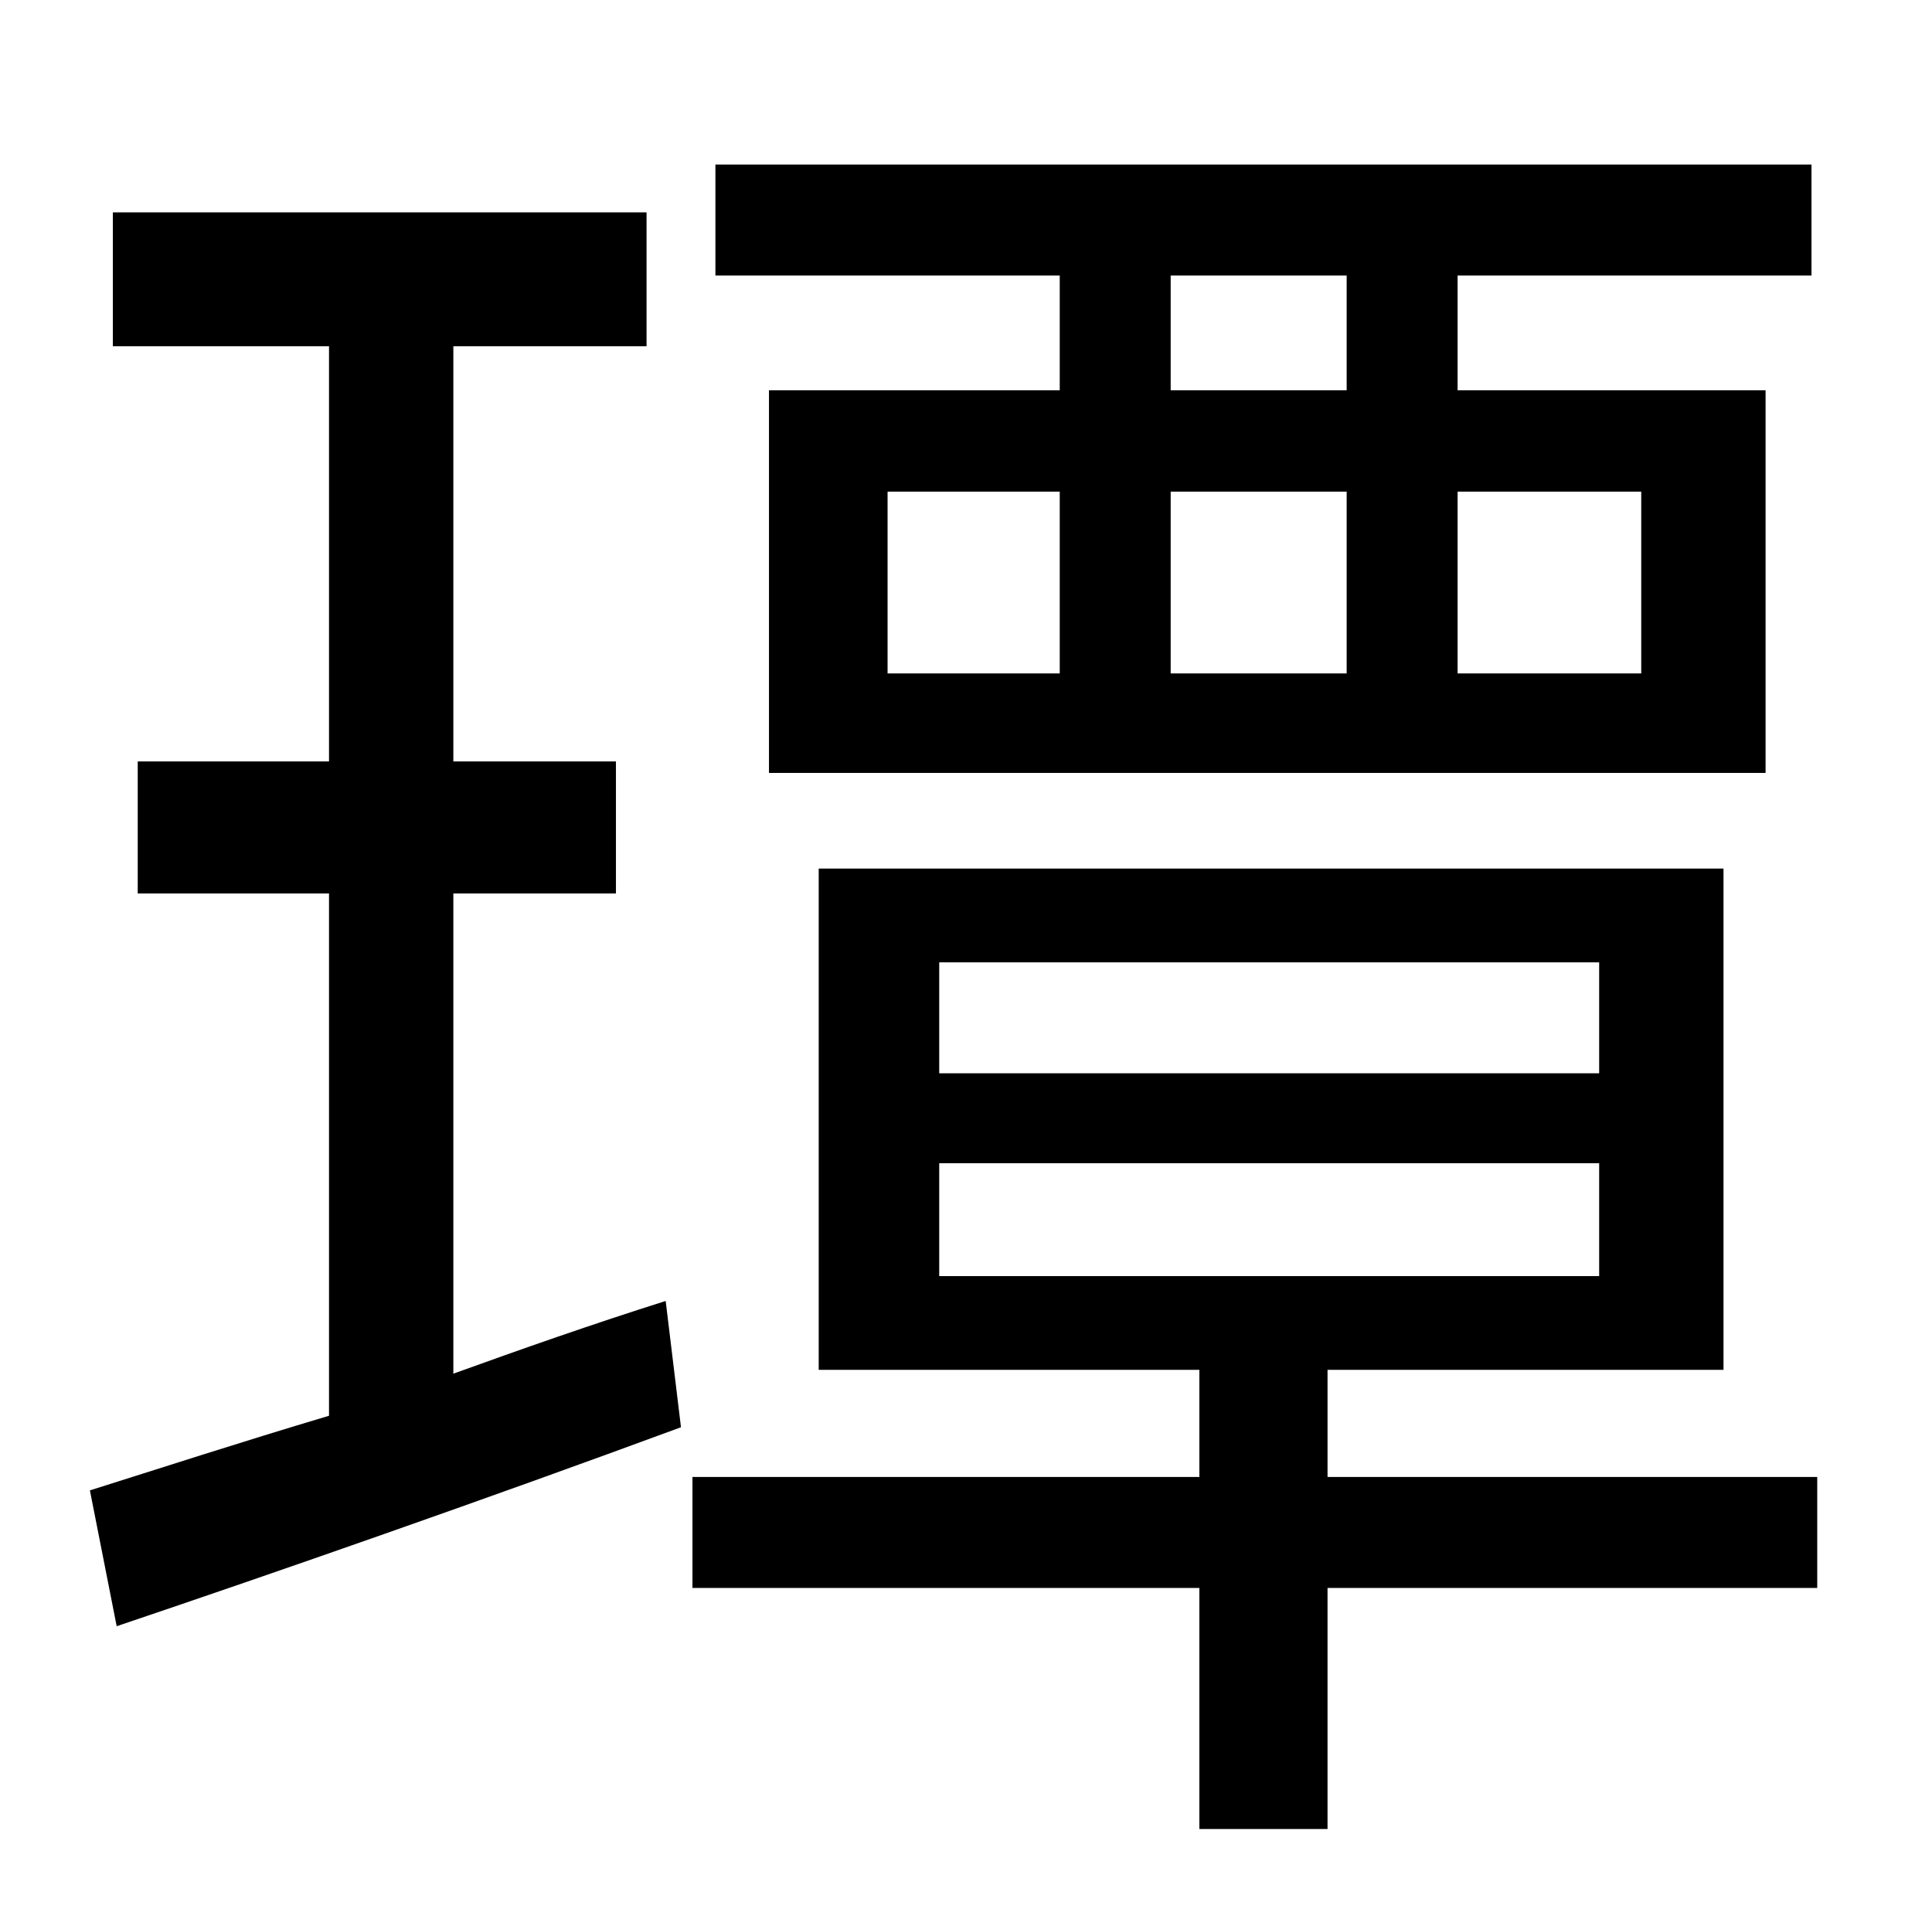 <?xml version="1.0" standalone="no"?>
<!DOCTYPE svg PUBLIC "-//W3C//DTD SVG 1.1//EN" "http://www.w3.org/Graphics/SVG/1.1/DTD/svg11.dtd" >
<svg xmlns="http://www.w3.org/2000/svg" xmlns:xlink="http://www.w3.org/1999/xlink" version="1.1" viewBox="-10 0 1010 1000">
   <path fill="currentColor"
d="M694 204v-60h-92v60h92zM848 257h-96v95h96v-95zM602 257v95h92v-95h-92zM454 257v95h90v-95h-90zM544 204v-60h-180v-58h573v58h-185v60h161v200h-521v-200h152zM227 467v251c36 -13 73 -26 111 -38l8 66c-103 38 -212 76 -295 104l-14 -71c35 -11 78 -25 125 -39v-273
h-100v-69h100v-217h-113v-70h279v70h-101v217h85v69h-85zM481 608v59h345v-59h-345zM481 503v58h345v-58h-345zM940 772v58h-256v126h-67v-126h-265v-58h265v-56h-199v-262h473v262h-207v56h256z" />
</svg>
